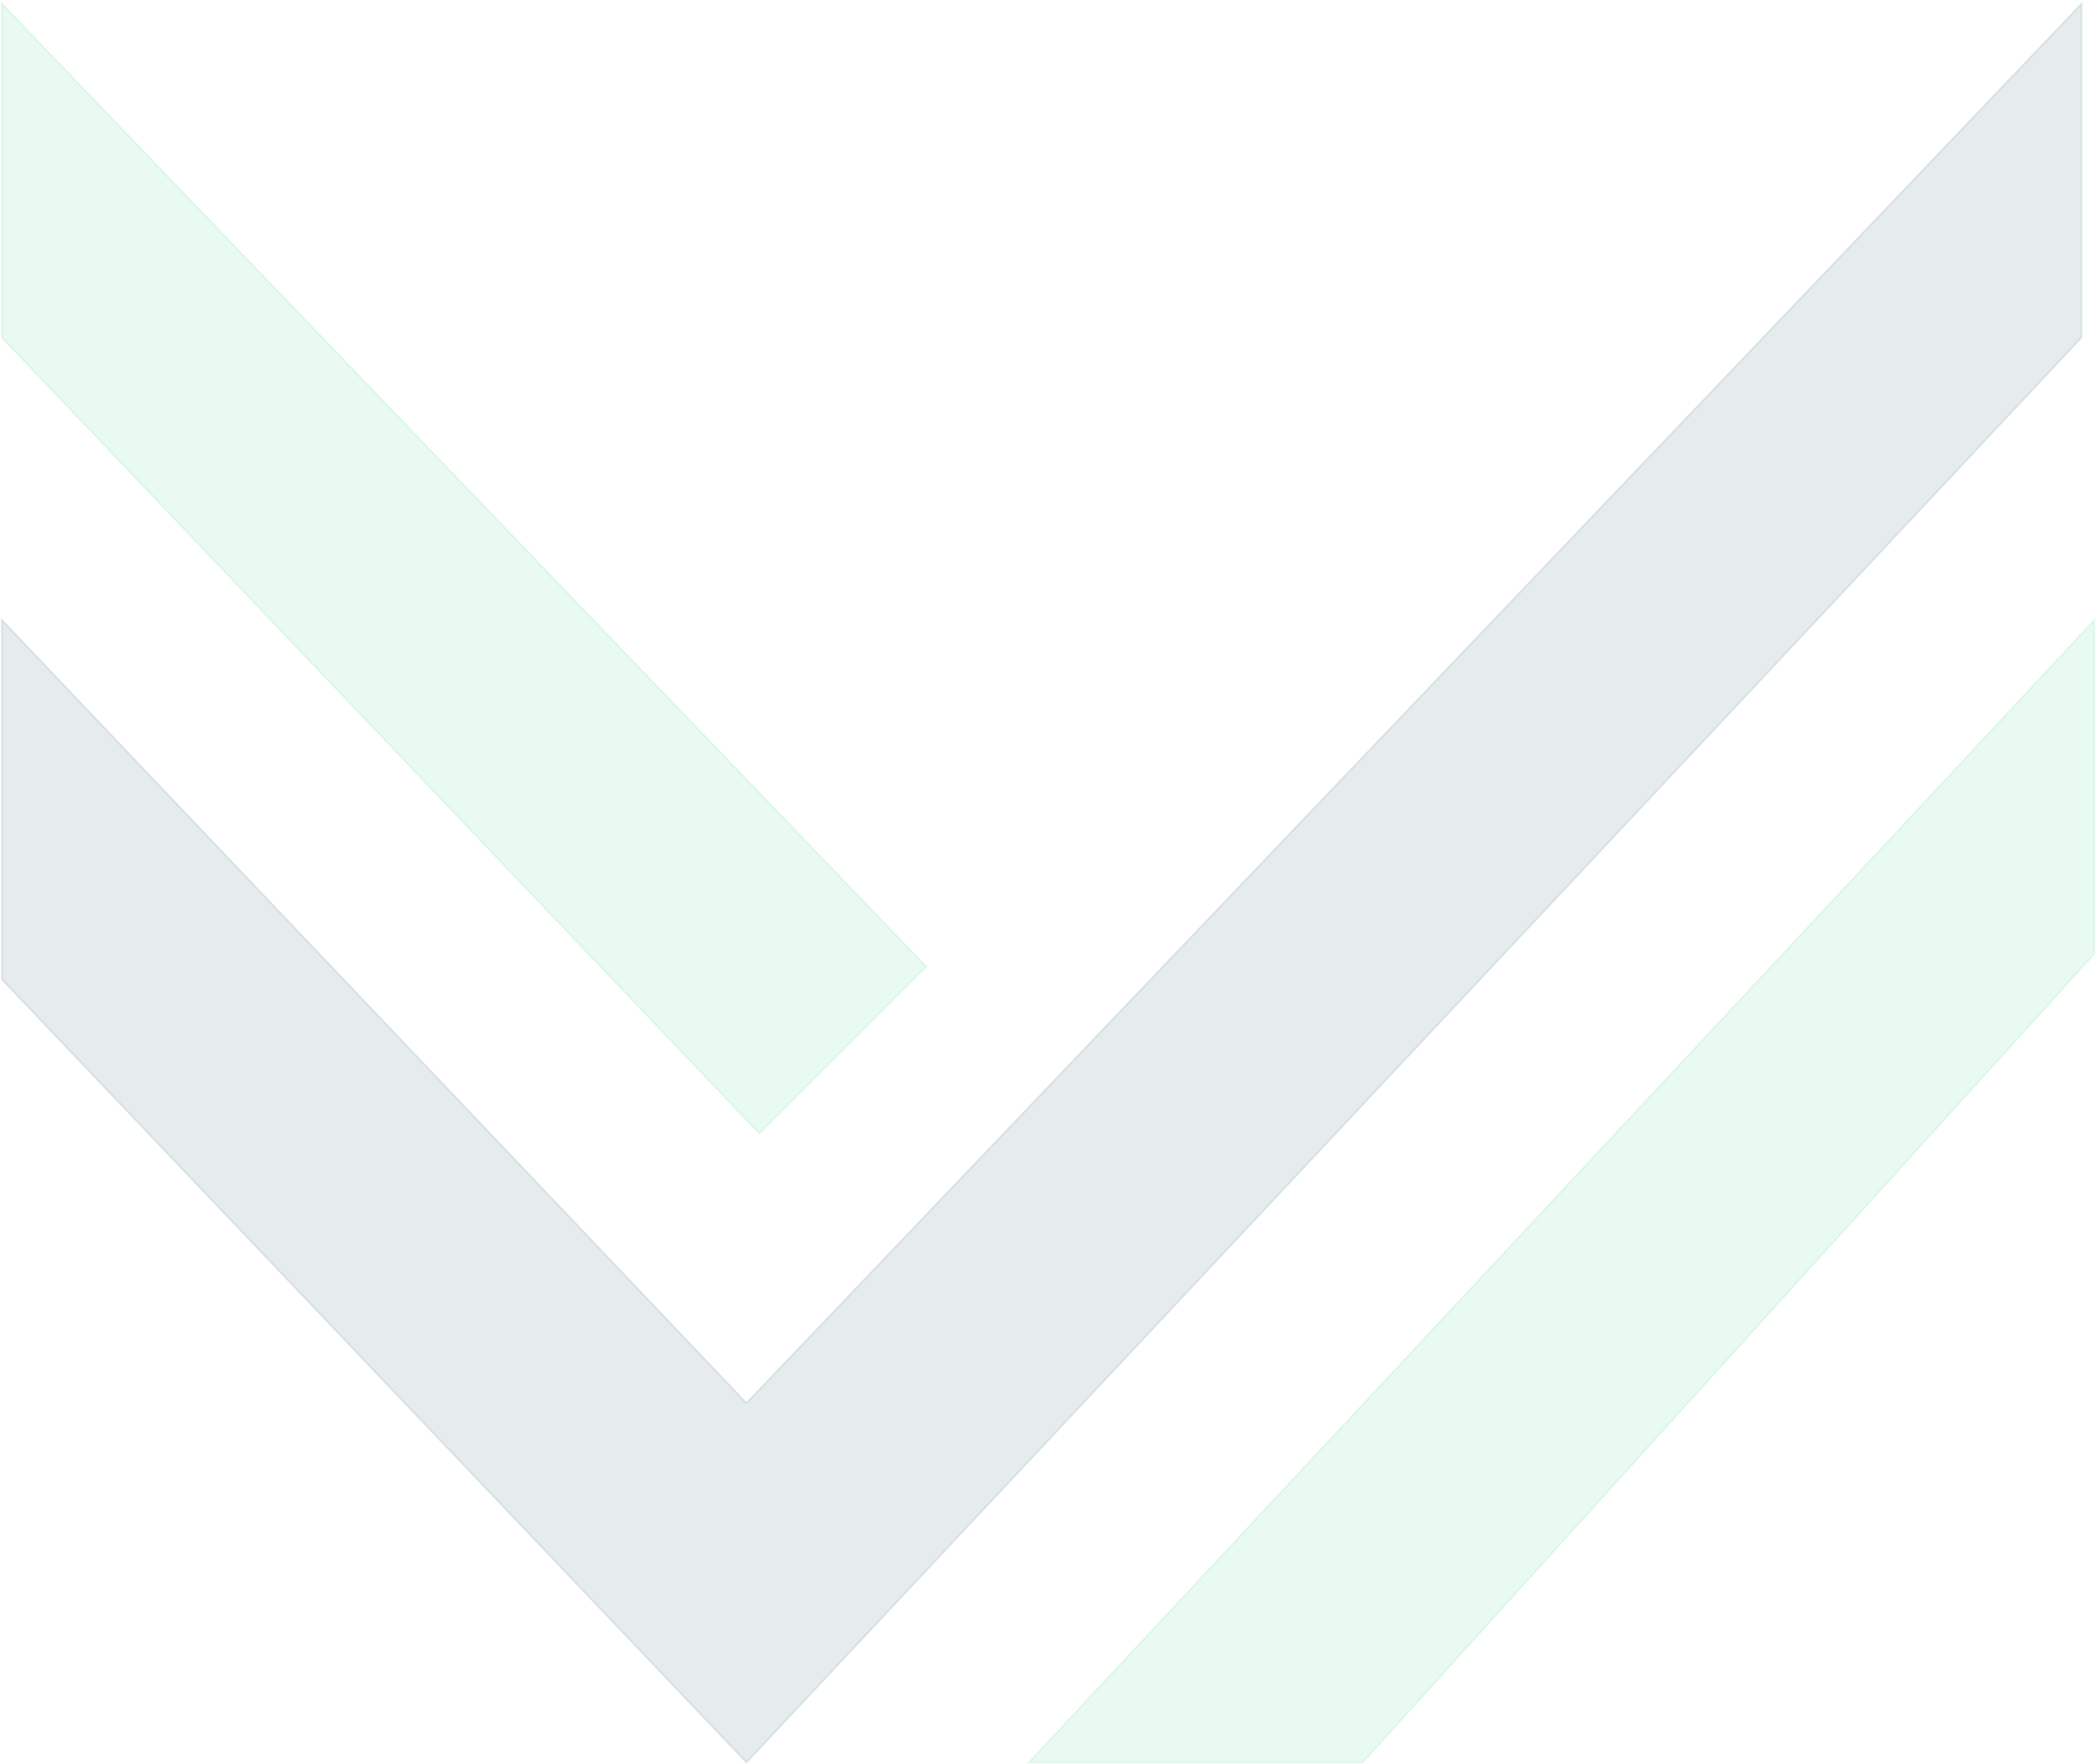 <svg width="1097" height="923" viewBox="0 0 1097 923" fill="none" xmlns="http://www.w3.org/2000/svg">
<path d="M1 176.599V2L484.504 505.65L397.204 592.949L1 176.599Z" fill="#26D16D" fill-opacity="0.1" stroke="#26D16D" stroke-opacity="0.1"/>
<path d="M1 512.365V324.336L390.489 733.971L1088.88 2V176.599L390.489 922L1 512.365Z" fill="#024550" fill-opacity="0.1" stroke="#024550" stroke-opacity="0.1"/>
<path d="M712.825 922H538.226L1095.6 324.336V498.934L712.825 922Z" fill="#26D16D" fill-opacity="0.1" stroke="#26D16D" stroke-opacity="0.1"/>
</svg>
